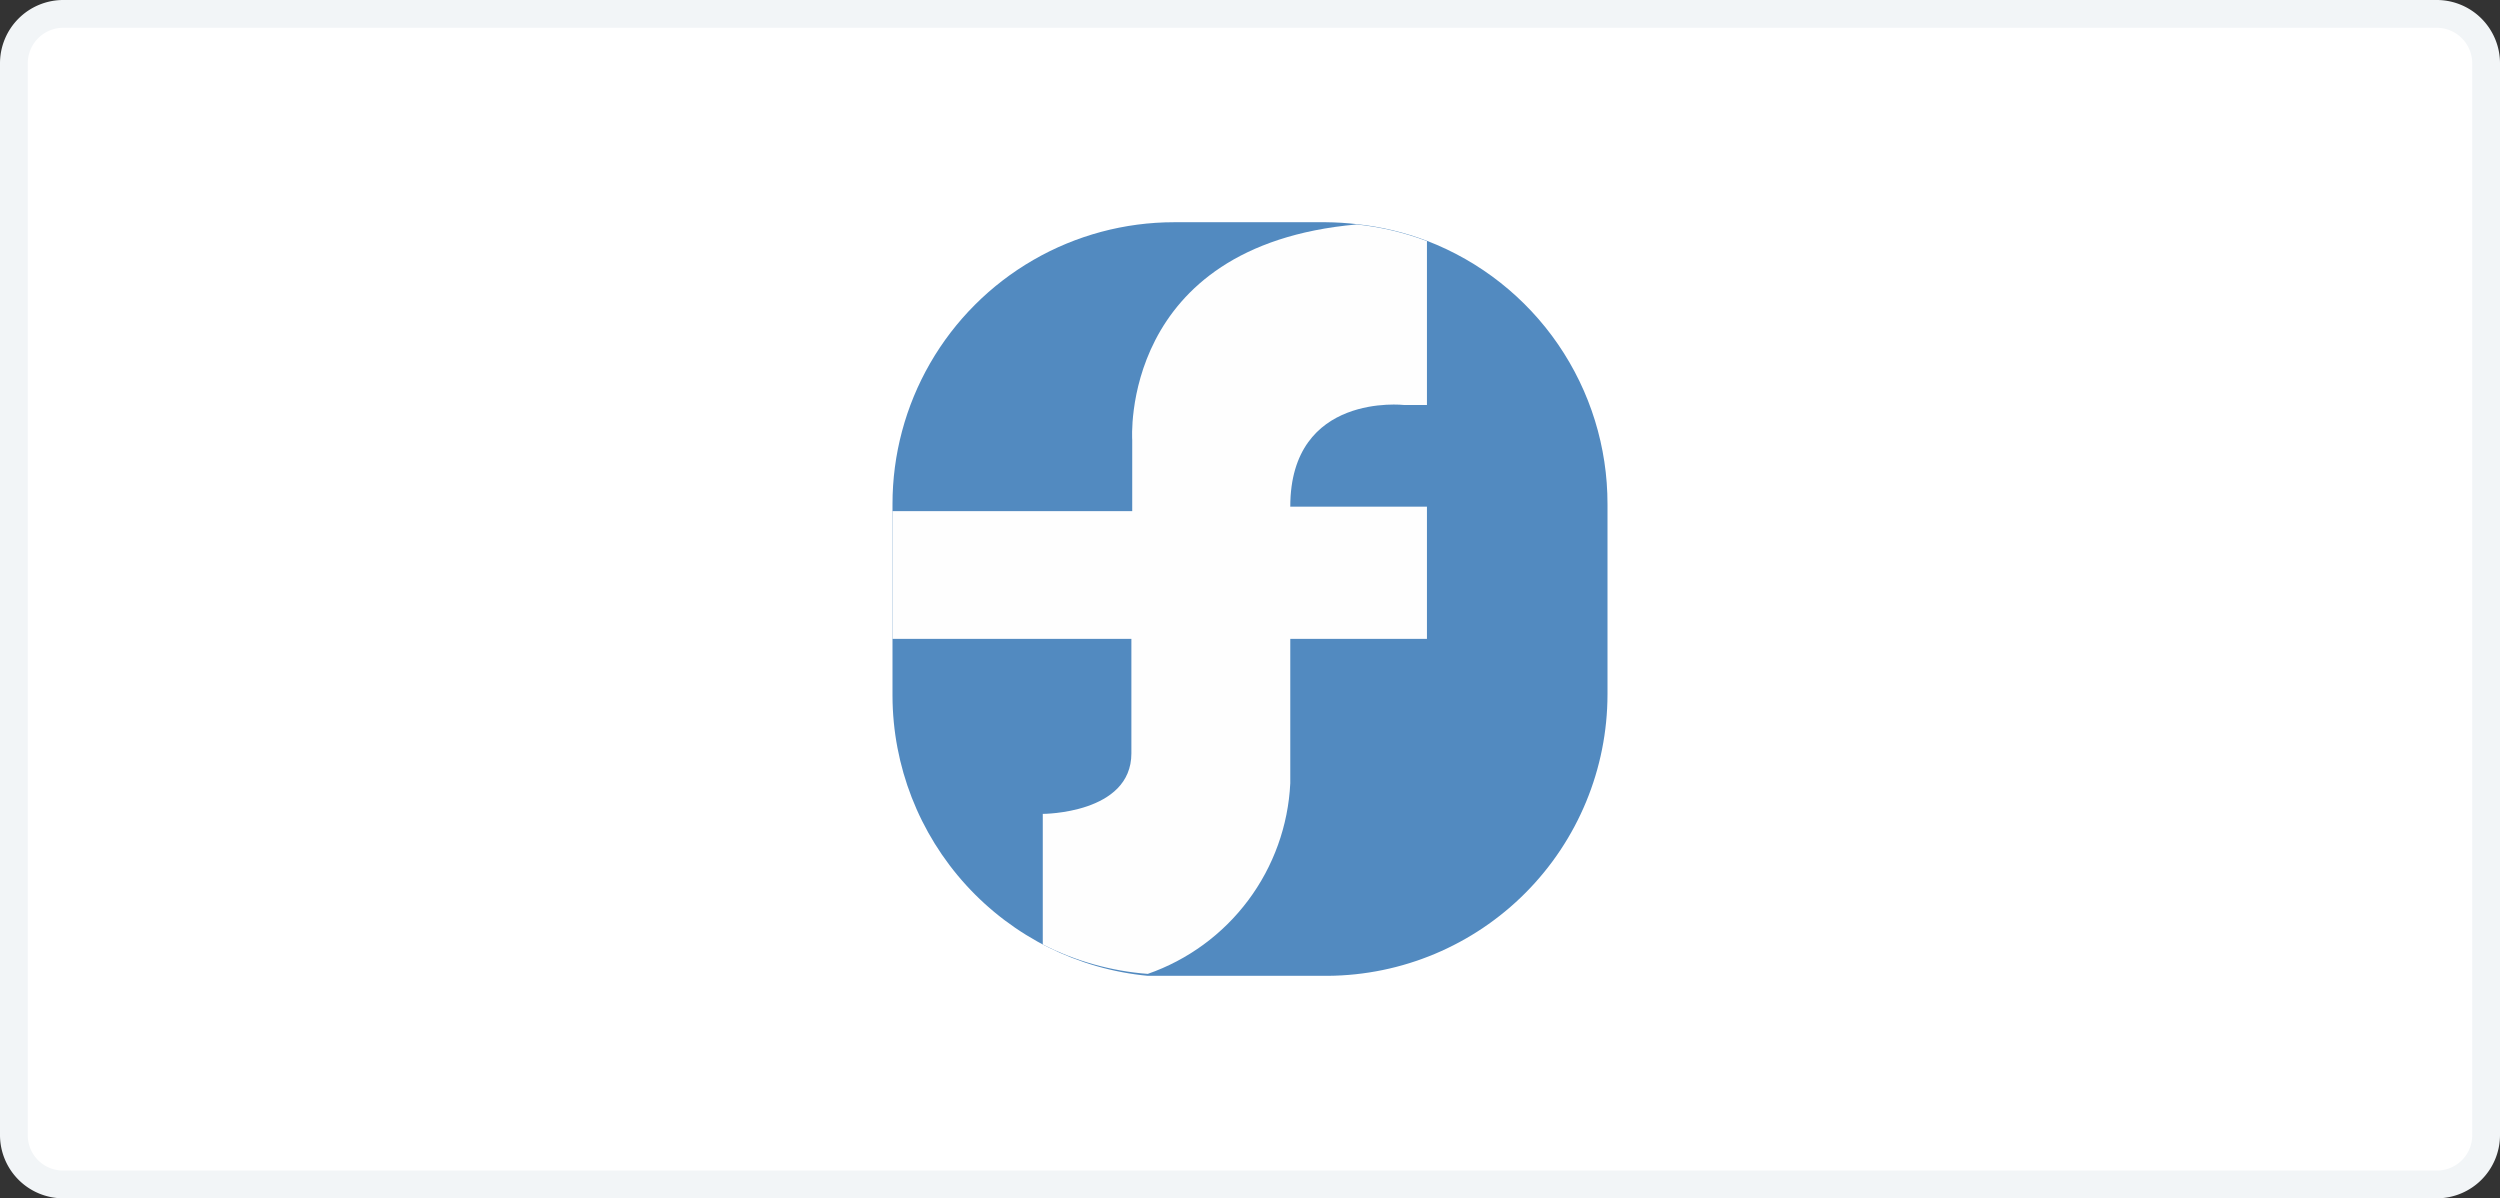 <svg id="Layer_1" data-name="Layer 1" xmlns="http://www.w3.org/2000/svg" viewBox="0 0 90 43.14"><rect x="0" y="0" width="90" height="43.14" fill="#333333" stroke="none"/><defs><style>.cls-1,.cls-2,.cls-3{fill:none;}  .cls-2{clip-rule:evenodd;}  .cls-3{fill-rule:evenodd;}  .cls-4{clip-path:url(#clip-path);}  .cls-5{clip-path:url(#clip-path-2);}  .cls-6{fill:#fff;}  .cls-7{fill:#f2f5f7;}  .cls-8{clip-path:url(#clip-path-3);}  .cls-9{clip-path:url(#clip-path-4);}  .cls-10{clip-path:url(#clip-path-5);}  .cls-11{clip-path:url(#clip-path-6);}  .cls-12{fill:#528ac0;}  .cls-13{clip-path:url(#clip-path-7);}  .cls-14{fill:#fefefe;}  .cls-15{clip-path:url(#clip-path-9);}  .cls-16{clip-path:url(#clip-path-10);}  .cls-17{clip-path:url(#clip-path-11);}  .cls-18{clip-path:url(#clip-path-12);}  .cls-19{clip-path:url(#clip-path-13);}  .cls-20{clip-path:url(#clip-path-19);}  .cls-21{clip-path:url(#clip-path-20);}  .cls-22{clip-path:url(#clip-path-21);}  .cls-23{clip-path:url(#clip-path-22);}  .cls-24{clip-path:url(#clip-path-23);}</style><clipPath id="clip-path"><rect class="cls-1" x="-86.93" y="-565.09" width="40.5" height="22.5" rx="3.89"/></clipPath><clipPath id="clip-path-2"><path class="cls-1" d="M-77-557.52a5.93,5.93,0,0,1-1.73,4.22l2.34,3.23h-2.09l-2.55-3.51.66-.49a4.29,4.29,0,0,0,1.71-3.45ZM-83-550.07h1.7v-7.45H-83Zm7,0h1.6v-7.44h-1.6Zm15.64-5.29a1.86,1.86,0,0,0-1.58.72v-.58h-1.52v5.15h1.54v-2.7a1.08,1.08,0,0,1,1.15-1.17c.67,0,1.06.4,1.06,1.16v2.71h1.53v-3.27a2,2,0,0,0-2.18-2Zm-9.2.14H-68v5.15h-1.53v-.33a2.64,2.64,0,0,1-1.52.48,2.71,2.71,0,0,1-2.69-2.72A2.71,2.71,0,0,1-71-555.37a2.63,2.63,0,0,1,1.52.47v-.33Zm0,2.58A1.36,1.36,0,0,0-70.88-554a1.36,1.36,0,0,0-1.39,1.33,1.35,1.35,0,0,0,1.39,1.32A1.35,1.35,0,0,0-69.5-552.65Zm3.9-1.91v-.67h-1.56v5.15h1.57v-2.4c0-.81.87-1.25,1.47-1.25h0v-1.5a1.92,1.92,0,0,0-1.5.67Zm12.23-.67h1.53v5.15h-1.53v-.33a2.63,2.63,0,0,1-1.51.48,2.7,2.7,0,0,1-2.69-2.72,2.7,2.7,0,0,1,2.69-2.72,2.62,2.62,0,0,1,1.51.47v-.33Zm0,2.58A1.36,1.36,0,0,0-54.76-554a1.36,1.36,0,0,0-1.38,1.33,1.35,1.35,0,0,0,1.38,1.32A1.35,1.35,0,0,0-53.37-552.65Zm3.16.75a1,1,0,0,0-1,1,1,1,0,0,0,1,1,1,1,0,0,0,1-1A1,1,0,0,0-50.21-551.9Z"/></clipPath><clipPath id="clip-path-3"><rect class="cls-1" x="24.75" y="-565.09" width="40.5" height="22.5" rx="3.89"/></clipPath><clipPath id="clip-path-4"><path class="cls-1" d="M34.65-557.52a5.93,5.93,0,0,1-1.73,4.22l2.34,3.23h-2.1l-2.54-3.51.66-.49A4.29,4.29,0,0,0,33-557.52Zm-5.93,7.45h1.7v-7.45h-1.7Zm7,0h1.6v-7.44h-1.6Zm15.64-5.29a1.86,1.86,0,0,0-1.58.72v-.58H48.29v5.15h1.54v-2.7A1.08,1.08,0,0,1,51-553.95c.67,0,1.06.4,1.06,1.16v2.71h1.52v-3.27a2,2,0,0,0-2.17-2Zm-9.2.14h1.53v5.15H42.19v-.33a2.69,2.69,0,0,1-1.52.48A2.7,2.7,0,0,1,38-552.65a2.7,2.7,0,0,1,2.69-2.72,2.68,2.68,0,0,1,1.52.47v-.33Zm0,2.58A1.36,1.36,0,0,0,40.8-554a1.36,1.36,0,0,0-1.39,1.33,1.35,1.35,0,0,0,1.39,1.32A1.35,1.35,0,0,0,42.18-552.65Zm3.9-1.91v-.67H44.51v5.15h1.57v-2.4c0-.81.88-1.25,1.48-1.25h0v-1.5a1.92,1.92,0,0,0-1.5.67Zm12.23-.67h1.53v5.15H58.31v-.33a2.63,2.63,0,0,1-1.51.48,2.71,2.71,0,0,1-2.7-2.72,2.71,2.71,0,0,1,2.7-2.72,2.62,2.62,0,0,1,1.51.47v-.33Zm0,2.58A1.36,1.36,0,0,0,56.92-554a1.36,1.36,0,0,0-1.38,1.33,1.35,1.35,0,0,0,1.38,1.32A1.35,1.35,0,0,0,58.31-552.65Zm3.15.75a1,1,0,0,0-1,1,1,1,0,0,0,1,1,1,1,0,0,0,1-1A1,1,0,0,0,61.46-551.9Z"/></clipPath><clipPath id="clip-path-5"><path class="cls-1" d="M57.87,18.15V25A10.14,10.14,0,0,1,47.8,35.13H41.32a10.15,10.15,0,0,1-9.19-10.07V18.15A10.14,10.14,0,0,1,42.27,8h5.46a10.52,10.52,0,0,1,1.12.07,10,10,0,0,1,2.52.6A10.14,10.14,0,0,1,57.87,18.15Z"/></clipPath><clipPath id="clip-path-6"><rect class="cls-1" x="-20.52" y="-11.02" width="131.31" height="64.71"/></clipPath><clipPath id="clip-path-7"><path class="cls-1" d="M46.45,18.24h4.92V23H46.45v5.2a7.66,7.66,0,0,1-5.13,6.86A10,10,0,0,1,37.54,34v-4.7s3.19,0,3.19-2.18V23h-8.6v-4.6h8.63V15.84s-.48-7,8.08-7.76a10.13,10.13,0,0,1,2.53.6v5.9h-.82S46.45,14.11,46.45,18.24Z"/></clipPath><clipPath id="clip-path-9"><path class="cls-2" d="M-56.71,143h2.85a1.87,1.87,0,0,0,.34,0,1.23,1.23,0,0,0,1-1.2,1.24,1.24,0,0,0-1-1.2l-.34,0h-2.85Z"/></clipPath><clipPath id="clip-path-10"><path class="cls-2" d="M-54.19,126a4.8,4.8,0,0,0-4.93,4.66v4.84h7l.48,0c1.58.08,2.74.84,2.74,2.17,0,1.05-.79,1.94-2.24,2.14v.06c1.6.1,2.82.94,2.82,2.25s-1.34,2.33-3.13,2.33h-7.65V154h7.23A4.81,4.81,0,0,0-47,149.28V126Z"/></clipPath><clipPath id="clip-path-11"><path class="cls-2" d="M-52.85,138a1.12,1.12,0,0,0-1-1.11l-.28,0h-2.59v2.28h2.59l.28,0a1.12,1.12,0,0,0,1-1.11"/></clipPath><clipPath id="clip-path-12"><path class="cls-2" d="M-81.47,126a4.8,4.8,0,0,0-4.93,4.66v11.52a10.36,10.36,0,0,0,4.27,1c1.7,0,2.64-1,2.64-2.31v-5.41h4.24v5.41c0,2.12-1.38,3.82-6.09,3.82a22.32,22.32,0,0,1-5.06-.58V154h7.23a4.8,4.8,0,0,0,4.93-4.67V126Z"/></clipPath><clipPath id="clip-path-13"><path class="cls-2" d="M-67.83,126a4.8,4.8,0,0,0-4.93,4.66v6.11c1.25-1,3.41-1.65,6.92-1.5a24,24,0,0,1,3.87.55v2a10,10,0,0,0-3.73-1c-2.67-.19-4.27,1-4.27,3.22s1.6,3.41,4.27,3.22a10.28,10.28,0,0,0,3.73-1v2a23.41,23.41,0,0,1-3.87.56c-3.51.15-5.67-.49-6.92-1.5V154h7.23a4.81,4.81,0,0,0,4.93-4.67V126Z"/></clipPath><clipPath id="clip-path-19"><path class="cls-2" d="M55,143h2.85a1.87,1.87,0,0,0,.34,0,1.23,1.23,0,0,0,1-1.2,1.24,1.24,0,0,0-1-1.2l-.34,0H55Z"/></clipPath><clipPath id="clip-path-20"><path class="cls-2" d="M57.49,126a4.8,4.8,0,0,0-4.93,4.66v4.84h7l.49,0c1.58.08,2.74.84,2.74,2.17a2.27,2.27,0,0,1-2.24,2.14v.06c1.6.1,2.82.94,2.82,2.25s-1.34,2.33-3.14,2.33H52.56V154h7.23a4.81,4.81,0,0,0,4.93-4.67V126Z"/></clipPath><clipPath id="clip-path-21"><path class="cls-2" d="M58.83,138a1.12,1.12,0,0,0-1-1.11,1.85,1.85,0,0,0-.29,0H55v2.28h2.58a1.85,1.85,0,0,0,.29,0,1.12,1.12,0,0,0,1-1.11"/></clipPath><clipPath id="clip-path-22"><path class="cls-2" d="M30.21,126a4.8,4.8,0,0,0-4.93,4.66v11.52a10.31,10.31,0,0,0,4.26,1c1.71,0,2.65-1,2.65-2.31v-5.41h4.24v5.41c0,2.12-1.38,3.82-6.09,3.82a22.32,22.32,0,0,1-5.06-.58V154h7.23a4.81,4.81,0,0,0,4.93-4.67V126Z"/></clipPath><clipPath id="clip-path-23"><path class="cls-2" d="M43.85,126a4.8,4.8,0,0,0-4.93,4.66v6.11c1.25-1,3.41-1.65,6.92-1.5a24,24,0,0,1,3.87.55v2a10,10,0,0,0-3.73-1c-2.67-.19-4.27,1-4.27,3.22s1.6,3.41,4.27,3.22a10.28,10.28,0,0,0,3.73-1v2a23.41,23.41,0,0,1-3.87.56c-3.51.15-5.67-.49-6.92-1.5V154h7.23a4.81,4.81,0,0,0,4.93-4.67V126Z"/></clipPath></defs><title>Payment-Method-Logos</title><rect class="cls-6" x="0.5" y="0.5" width="89" height="42.14" rx="1.78"/><path class="cls-7" d="M87.72,1A1.28,1.28,0,0,1,89,2.28V40.87a1.27,1.27,0,0,1-1.28,1.27H2.28A1.27,1.27,0,0,1,1,40.87V2.28A1.28,1.28,0,0,1,2.28,1H87.72m0-1H2.28A2.28,2.28,0,0,0,0,2.28V40.87a2.28,2.28,0,0,0,2.28,2.27H87.72A2.28,2.28,0,0,0,90,40.87V2.28A2.28,2.28,0,0,0,87.72,0Z"/><g class="cls-10"><g class="cls-11"><rect class="cls-12" x="28.96" y="4.84" width="32.08" height="33.46"/></g></g><g class="cls-13"><g class="cls-11"><rect class="cls-14" x="28.96" y="4.91" width="25.58" height="33.35"/></g></g></svg>
